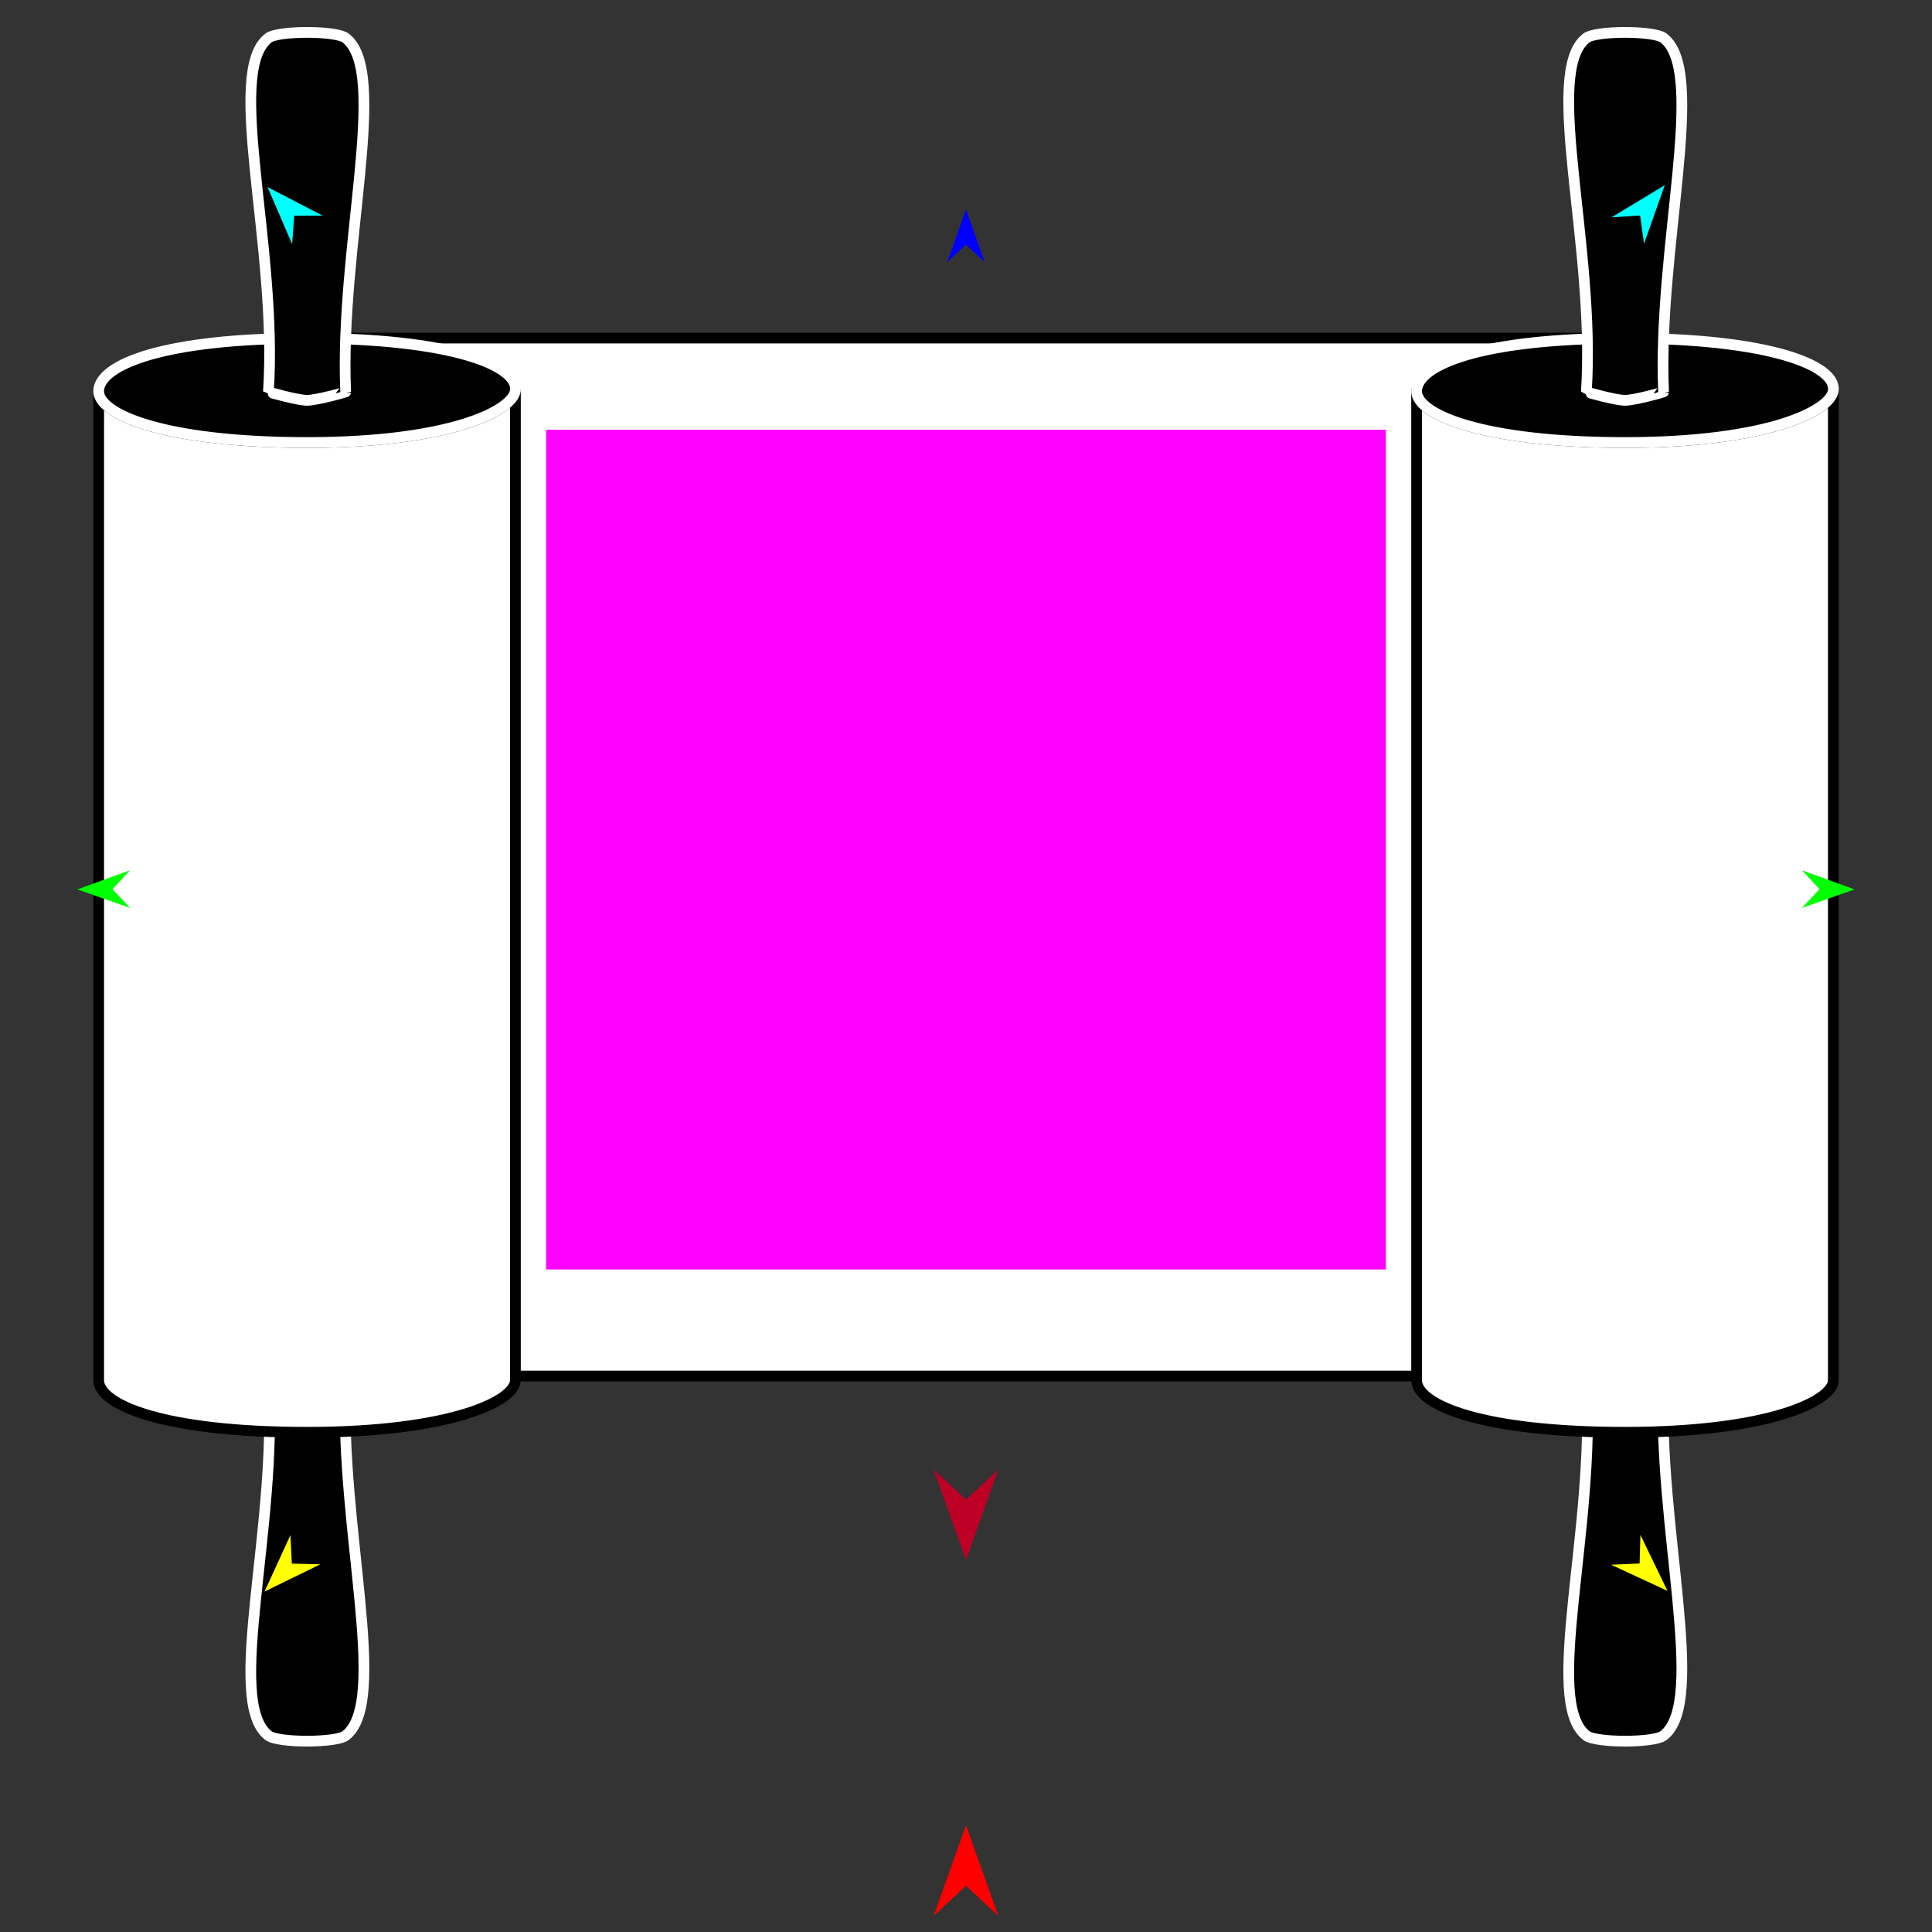 <?xml version="1.0" encoding="utf-8"?>
<!-- Generator: Moho 12.5 build 22414 -->
<!DOCTYPE svg PUBLIC "-//W3C//DTD SVG 1.1//EN" "http://www.w3.org/Graphics/SVG/1.1/DTD/svg11.dtd">
<svg version="1.1" id="Frame_0" xmlns="http://www.w3.org/2000/svg" xmlns:xlink="http://www.w3.org/1999/xlink" width="720px" height="720px">
<rect width="100%" height="100%" fill="#333333" stroke="none"/>
<g id="scroll_double">
<g id="double_scroll">
<path fill="#ffffff" fill-rule="evenodd" stroke="#000000" stroke-width="4" stroke-linecap="round" stroke-linejoin="round" d="M 116.732 125.986 C 116.781 125.986 603.219 125.986 603.268 125.986 C 603.268 126.025 603.268 512.776 603.268 512.814 C 603.219 512.814 116.781 512.814 116.732 512.814 C 116.732 512.776 116.732 126.025 116.732 125.986 Z"/>
<path fill="#000000" fill-rule="evenodd" stroke="#ffffff" stroke-width="4" stroke-linecap="round" stroke-linejoin="round" d="M 100.030 646.802 C 103.617 649.573 125.232 649.573 128.819 646.802 C 145.251 634.108 126.477 568.848 128.819 514.906 C 128.823 514.800 117.986 511.770 114.424 511.770 C 110.863 511.770 100.028 514.871 100.030 514.906 C 103.625 569.190 83.598 634.108 100.030 646.802 Z"/>
<path fill="#ffffff" fill-rule="evenodd" stroke="#000000" stroke-width="4" stroke-linecap="round" stroke-linejoin="round" d="M 36.771 514.350 C 36.771 391.398 36.771 145.532 36.771 145.495 C 36.247 154.351 61.062 164.908 114.424 164.908 C 167.787 164.908 191.174 153.073 192.078 145.495 C 192.078 268.446 192.078 391.398 192.078 514.350 C 192.078 522.182 167.787 533.764 114.424 533.764 C 61.062 533.764 36.771 523.582 36.771 514.350 Z"/>
<path fill="none" stroke="#000000" stroke-width="1" stroke-linecap="butt" stroke-linejoin="round" d="M 192.078 145.495 C 191.174 153.073 167.787 164.908 114.424 164.908 "/>
<path fill="none" stroke="#000000" stroke-width="1" stroke-linecap="butt" stroke-linejoin="round" d="M 114.424 164.908 C 61.062 164.908 36.247 154.351 36.771 145.495 "/>
<path fill="#000000" fill-rule="evenodd" stroke="#ffffff" stroke-width="4" stroke-linecap="round" stroke-linejoin="round" d="M 114.424 126.081 C 167.787 126.081 193.200 136.090 192.078 145.495 C 191.174 153.073 167.787 164.908 114.424 164.908 C 61.062 164.908 36.247 154.351 36.771 145.495 C 37.342 135.826 61.062 126.081 114.424 126.081 Z"/>
<path fill="#000000" fill-rule="evenodd" stroke="#ffffff" stroke-width="4" stroke-linecap="round" stroke-linejoin="round" d="M 100.030 14.156 C 103.616 11.385 125.232 11.385 128.819 14.156 C 145.251 26.850 126.477 92.110 128.819 146.051 C 128.823 146.158 117.986 149.188 114.424 149.188 C 110.863 149.188 100.027 146.087 100.030 146.051 C 103.625 91.768 83.598 26.850 100.030 14.156 Z"/>
<path fill="#000000" fill-rule="evenodd" stroke="#ffffff" stroke-width="4" stroke-linecap="round" stroke-linejoin="round" d="M 591.181 646.802 C 594.768 649.573 616.383 649.573 619.970 646.802 C 636.402 634.108 617.628 568.848 619.970 514.906 C 619.974 514.800 609.137 511.770 605.576 511.770 C 602.014 511.770 591.179 514.871 591.181 514.906 C 594.776 569.190 574.749 634.108 591.181 646.802 Z"/>
<path fill="#ffffff" fill-rule="evenodd" stroke="#000000" stroke-width="4" stroke-linecap="round" stroke-linejoin="round" d="M 527.922 514.350 C 527.922 391.398 527.922 145.532 527.922 145.495 C 527.398 154.351 552.213 164.908 605.576 164.908 C 658.938 164.908 682.325 153.073 683.229 145.495 C 683.229 268.446 683.229 391.398 683.229 514.350 C 683.229 522.182 658.938 533.764 605.576 533.764 C 552.213 533.764 527.922 523.582 527.922 514.350 Z"/>
<path fill="none" stroke="#000000" stroke-width="1" stroke-linecap="butt" stroke-linejoin="round" d="M 683.229 145.495 C 682.325 153.073 658.938 164.908 605.576 164.908 "/>
<path fill="none" stroke="#000000" stroke-width="1" stroke-linecap="butt" stroke-linejoin="round" d="M 605.576 164.908 C 552.213 164.908 527.398 154.351 527.922 145.495 "/>
<path fill="#000000" fill-rule="evenodd" stroke="#ffffff" stroke-width="4" stroke-linecap="round" stroke-linejoin="round" d="M 605.576 126.081 C 658.938 126.081 684.352 136.090 683.229 145.495 C 682.325 153.073 658.938 164.908 605.576 164.908 C 552.213 164.908 527.398 154.351 527.922 145.495 C 528.494 135.826 552.213 126.081 605.576 126.081 Z"/>
<path fill="#000000" fill-rule="evenodd" stroke="#ffffff" stroke-width="4" stroke-linecap="round" stroke-linejoin="round" d="M 591.181 14.156 C 594.768 11.385 616.383 11.385 619.970 14.156 C 636.402 26.850 617.628 92.110 619.970 146.051 C 619.974 146.158 609.137 149.188 605.576 149.188 C 602.014 149.188 591.179 146.087 591.181 146.051 C 594.776 91.768 574.749 26.850 591.181 14.156 Z"/>
</g>
<g id="specs_2">
<path fill="#ff00ff" fill-rule="evenodd" stroke="none" d="M 203.533 473.097 C 203.564 473.097 516.436 473.097 516.467 473.097 C 516.467 473.066 516.467 160.195 516.467 160.164 C 516.436 160.164 203.564 160.164 203.533 160.164 C 203.533 160.195 203.533 473.066 203.533 473.097 Z"/>
<path fill="#ff0000" fill-rule="evenodd" stroke="none" d="M 360.000 680.260 C 360.001 680.263 372.052 714.006 372.053 714.010 C 372.052 714.009 360.001 702.796 360.000 702.795 C 359.999 702.796 347.948 714.009 347.947 714.010 C 347.948 714.006 359.999 680.263 360.000 680.260 Z"/>
<path fill="#0000ff" fill-rule="evenodd" stroke="none" d="M 360.000 78.097 C 360.001 78.099 367.001 97.700 367.001 97.702 C 367.001 97.701 360.001 91.188 360.000 91.188 C 359.999 91.188 352.999 97.701 352.999 97.702 C 352.999 97.700 359.999 78.099 360.000 78.097 Z"/>
<path fill="#00ff00" fill-rule="evenodd" stroke="none" d="M 28.828 331.452 C 28.830 331.451 48.395 324.351 48.397 324.351 C 48.397 324.351 41.919 331.385 41.918 331.386 C 41.919 331.386 48.467 338.353 48.468 338.354 C 48.466 338.353 28.830 331.452 28.828 331.452 Z"/>
<path fill="#ffff00" fill-rule="evenodd" stroke="none" d="M 98.576 593.133 C 98.577 593.130 108.245 572.081 108.246 572.079 C 108.246 572.080 108.755 582.709 108.755 582.710 C 108.756 582.710 119.394 582.968 119.395 582.968 C 119.393 582.969 98.578 593.132 98.576 593.133 Z"/>
<path fill="#ffff00" fill-rule="evenodd" stroke="none" d="M 621.424 592.875 C 621.423 592.873 611.335 572.021 611.334 572.019 C 611.334 572.020 611.038 582.658 611.038 582.659 C 611.037 582.659 600.406 583.130 600.405 583.130 C 600.407 583.131 621.422 592.874 621.424 592.875 Z"/>
<path fill="#00ff00" fill-rule="evenodd" stroke="none" d="M 691.172 331.452 C 691.170 331.451 671.605 324.351 671.603 324.351 C 671.603 324.351 678.081 331.385 678.082 331.386 C 678.081 331.386 671.533 338.353 671.532 338.354 C 671.534 338.353 691.170 331.452 691.172 331.452 Z"/>
<path fill="#00ffff" fill-rule="evenodd" stroke="none" d="M 620.414 69.003 C 620.413 69.005 612.680 90.840 612.679 90.842 C 612.679 90.841 611.215 80.301 611.215 80.300 C 611.214 80.300 600.596 81.001 600.594 81.001 C 600.596 81.000 620.412 69.004 620.414 69.003 Z"/>
<path fill="#00ffff" fill-rule="evenodd" stroke="none" d="M 99.707 69.727 C 99.708 69.729 108.879 90.999 108.880 91.001 C 108.880 91.000 109.639 80.386 109.639 80.385 C 109.640 80.385 120.281 80.377 120.282 80.377 C 120.280 80.376 99.709 69.728 99.707 69.727 Z"/>
<path fill="#be0027" fill-rule="evenodd" stroke="none" d="M 360.000 581.384 C 360.001 581.381 372.052 547.638 372.053 547.634 C 372.052 547.635 360.001 558.848 360.000 558.849 C 359.999 558.848 347.948 547.635 347.947 547.634 C 347.948 547.638 359.999 581.381 360.000 581.384 Z"/>
</g>
</g>
</svg>
